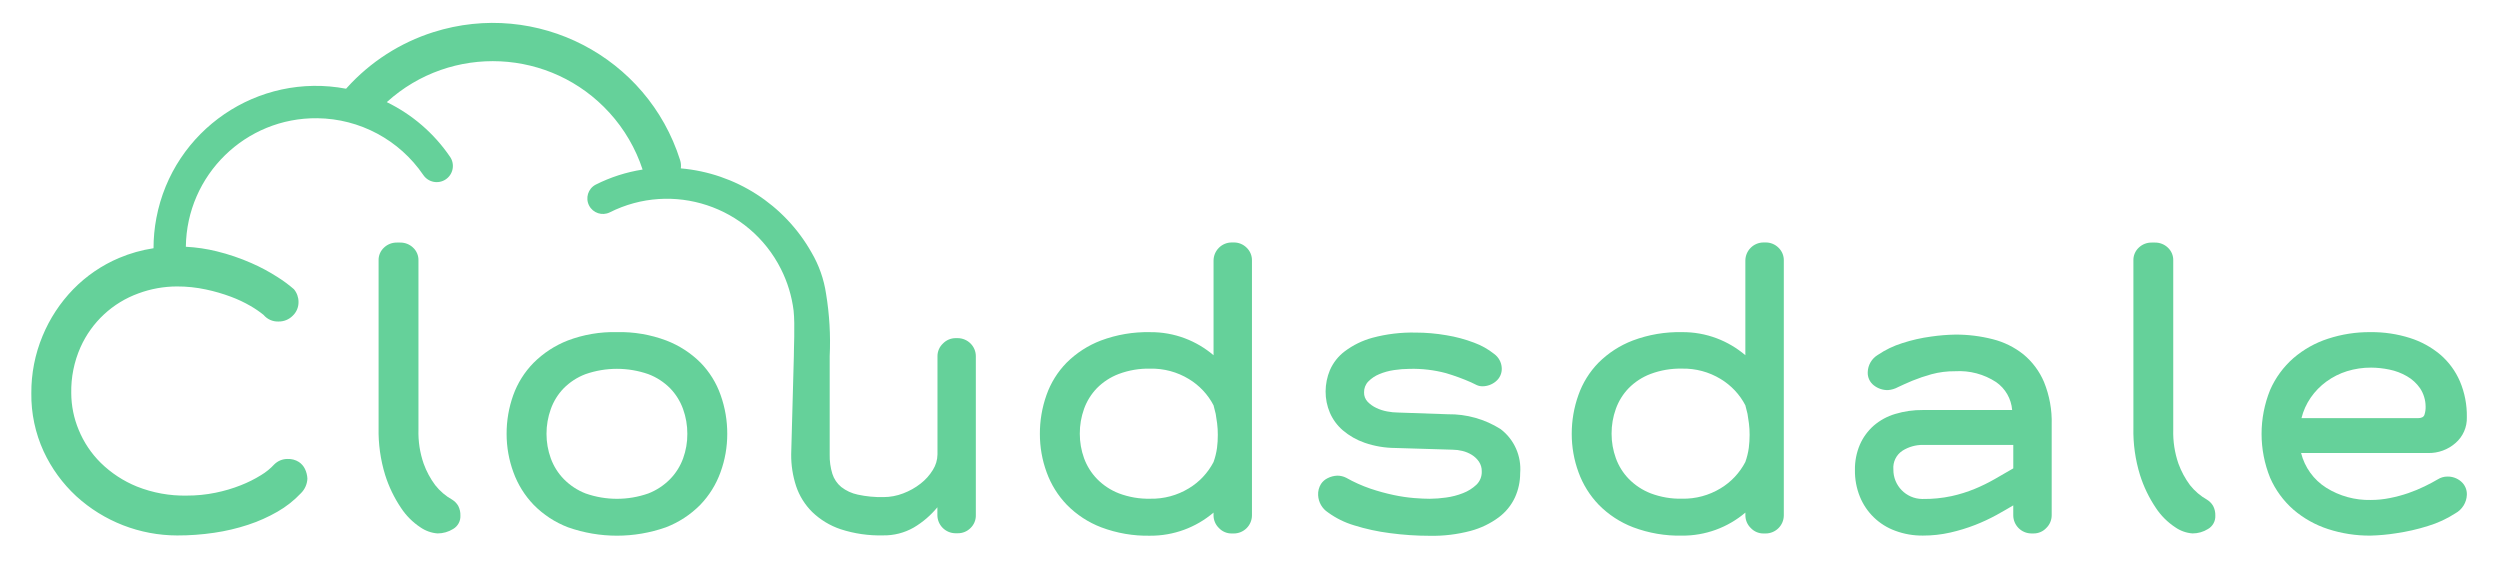 <?xml version="1.0" encoding="utf-8"?>
<!-- Generator: Adobe Illustrator 25.2.0, SVG Export Plug-In . SVG Version: 6.00 Build 0)  -->
<svg version="1.1" id="Layer_1" xmlns="http://www.w3.org/2000/svg" xmlns:xlink="http://www.w3.org/1999/xlink" x="0px" y="0px"
	 viewBox="0 0 973.85 226.15" style="enable-background:new 0 0 973.85 226.15;" xml:space="preserve">
<style type="text/css">
	.st0{fill:#65D19A;}
</style>
<g id="Group_128" transform="translate(-473.415 -415.69)">
	<path id="Path_503" class="st0" d="M649.59,610.35c-2.57-1.44-4.83-3.37-6.65-5.68c-1.9-2.56-3.42-5.39-4.5-8.38
		c-1.47-4.25-2.15-8.74-2.02-13.23v-65.83c0.08-1.94-0.71-3.82-2.15-5.13c-1.33-1.25-3.09-1.93-4.92-1.92h-1.39
		c-1.82-0.01-3.58,0.67-4.92,1.92c-1.44,1.31-2.23,3.18-2.15,5.13v65.13c-0.13,6.22,0.73,12.42,2.56,18.36
		c1.43,4.55,3.51,8.86,6.17,12.81c1.97,3,4.53,5.57,7.52,7.55c1.99,1.39,4.31,2.22,6.73,2.4c2.14,0,4.24-0.6,6.05-1.73
		c1.84-1.06,2.94-3.07,2.84-5.19c0.05-1.32-0.24-2.62-0.84-3.8C651.36,611.78,650.55,610.95,649.59,610.35z"/>
	<path id="Path_504" class="st0" d="M746.31,556.97c-3.8-3.79-8.36-6.73-13.37-8.65c-6.14-2.3-12.66-3.41-19.22-3.26
		c-6.52-0.15-13.02,0.95-19.12,3.26c-5.02,1.95-9.57,4.93-13.37,8.74c-3.51,3.58-6.21,7.88-7.9,12.61
		c-1.72,4.83-2.59,9.92-2.57,15.04c-0.01,5.11,0.9,10.18,2.66,14.97c1.71,4.73,4.4,9.05,7.9,12.68c3.78,3.84,8.34,6.82,13.37,8.74
		c12.33,4.35,25.78,4.35,38.11,0c5.03-1.93,9.59-4.91,13.38-8.74c3.49-3.62,6.18-7.94,7.89-12.68c1.76-4.8,2.65-9.86,2.64-14.97
		c0.02-5.15-0.85-10.27-2.58-15.12C752.48,564.86,749.8,560.55,746.31,556.97z M739.52,594.24c-1.1,3.02-2.82,5.77-5.06,8.07
		c-2.41,2.45-5.31,4.37-8.52,5.61c-7.89,2.77-16.5,2.77-24.39,0c-3.21-1.24-6.11-3.16-8.52-5.61c-2.24-2.3-3.96-5.05-5.06-8.07
		c-1.11-3.06-1.68-6.3-1.67-9.56c-0.01-3.28,0.56-6.54,1.67-9.63c1.07-3.01,2.77-5.77,4.99-8.07c2.41-2.44,5.32-4.33,8.52-5.54
		c7.93-2.77,16.57-2.77,24.5,0c3.21,1.21,6.11,3.11,8.52,5.54c2.21,2.3,3.91,5.03,4.99,8.03c1.12,3.11,1.69,6.39,1.67,9.7
		C741.19,587.95,740.62,591.18,739.52,594.24L739.52,594.24z"/>
	<path id="Path_505" class="st0" d="M846.51,547.41h-0.84c-1.85,0-3.63,0.75-4.92,2.08c-1.39,1.29-2.17,3.1-2.15,4.99v38.22
		c-0.03,2.15-0.65,4.24-1.8,6.05c-1.26,2.05-2.87,3.86-4.78,5.33c-2.05,1.61-4.34,2.89-6.79,3.81c-2.45,0.95-5.06,1.44-7.69,1.44
		c-3.35,0.07-6.7-0.25-9.98-0.96c-2.35-0.49-4.56-1.51-6.45-2.98c-1.62-1.34-2.82-3.12-3.46-5.13c-0.75-2.45-1.1-5-1.04-7.56v-38.26
		c0.39-8.13-0.09-16.27-1.41-24.3c-0.84-5.7-2.77-11.18-5.69-16.14c-10.54-18.62-29.57-30.86-50.89-32.72
		c0.15-1.09,0.05-2.21-0.29-3.26c-12.78-40.29-55.8-62.59-96.1-49.81c-12.96,4.11-24.59,11.6-33.69,21.69l-0.18,0.2
		c-0.04,0.05-0.08,0.1-0.12,0.15c-34.31-6.5-67.4,16.04-73.91,50.35c-0.74,3.89-1.11,7.84-1.11,11.79
		c-4.62,0.7-9.13,1.97-13.43,3.79c-6.71,2.84-12.79,7-17.88,12.22c-5.09,5.25-9.13,11.41-11.92,18.17
		c-2.94,7.07-4.42,14.65-4.37,22.31c-0.1,7.81,1.54,15.55,4.8,22.65c3.05,6.58,7.36,12.5,12.68,17.43
		c10.75,9.83,24.79,15.29,39.36,15.31c4.8,0.01,9.59-0.34,14.34-1.04c4.49-0.65,8.92-1.69,13.24-3.11c4-1.31,7.85-3.03,11.5-5.13
		c3.38-1.94,6.46-4.37,9.13-7.21c1.52-1.51,2.41-3.54,2.49-5.68c-0.07-1.31-0.39-2.59-0.96-3.76c-0.53-1.09-1.35-2.02-2.35-2.69
		c-1.32-0.84-2.87-1.25-4.43-1.18c-1.92-0.01-3.76,0.74-5.13,2.08c-1.52,1.65-3.27,3.07-5.19,4.22c-2.51,1.56-5.15,2.88-7.9,3.95
		c-3.19,1.26-6.48,2.23-9.84,2.91c-3.67,0.75-7.41,1.12-11.16,1.11c-6.66,0.14-13.28-1.07-19.47-3.53
		c-5.24-2.13-10.02-5.26-14.06-9.22c-3.7-3.65-6.62-8.01-8.59-12.82c-1.9-4.54-2.89-9.41-2.91-14.34
		c-0.12-6.15,1.11-12.26,3.6-17.88c4.37-9.78,12.53-17.36,22.61-20.99c4.77-1.76,9.81-2.67,14.89-2.69
		c3.82-0.02,7.63,0.38,11.36,1.18c3.32,0.7,6.59,1.65,9.77,2.84c2.64,0.98,5.19,2.19,7.63,3.6c1.77,1.02,3.46,2.18,5.05,3.46
		c1.45,1.73,3.61,2.68,5.86,2.58c2.05,0.03,4.02-0.77,5.47-2.22c1.49-1.39,2.32-3.35,2.29-5.38c0.01-1.82-0.63-3.59-1.8-4.99
		c-1.96-1.7-4.05-3.25-6.25-4.64c-3.29-2.12-6.74-3.98-10.33-5.54c-4.34-1.91-8.84-3.44-13.45-4.57c-3.95-0.98-7.99-1.57-12.06-1.78
		c0.32-27.97,23.25-50.39,51.22-50.07c16.55,0.19,31.96,8.45,41.28,22.12c1.95,2.88,5.86,3.64,8.75,1.69
		c2.88-1.95,3.64-5.86,1.69-8.75c-0.01-0.02-0.02-0.03-0.04-0.05c-6.21-9.12-14.71-16.46-24.63-21.28
		c25.11-22.81,63.96-20.95,86.77,4.16c5.8,6.38,10.19,13.92,12.88,22.11c-6.37,0.99-12.54,2.98-18.29,5.88
		c-2.96,1.56-4.09,5.22-2.53,8.18c1.52,2.88,5.05,4.05,7.99,2.63c24.51-12.34,54.38-2.47,66.72,22.04
		c2.56,5.08,4.23,10.57,4.93,16.21c0.6,5.42,0.04,15.86,0.1,17.73l-1.04,38.25c-0.04,4.21,0.61,8.4,1.92,12.4
		c1.27,3.79,3.41,7.23,6.25,10.05c3.15,3.04,6.94,5.34,11.09,6.73c5.32,1.73,10.9,2.54,16.49,2.4c4.2,0.08,8.34-0.97,11.98-3.05
		c3.51-2.07,6.63-4.75,9.22-7.9v3.06c0.02,3.89,3.17,7.04,7.07,7.06h0.84c1.87,0.03,3.67-0.7,4.99-2.02
		c1.38-1.32,2.14-3.16,2.08-5.07v-61.91C853.53,550.59,850.39,547.45,846.51,547.41z"/>
	<path id="Path_506" class="st0" d="M954.04,510.14h-0.83c-3.9,0.01-7.05,3.17-7.07,7.06v36.87c-3.31-2.82-7.09-5.05-11.16-6.59
		c-4.32-1.63-8.9-2.44-13.51-2.4c-6.56-0.15-13.08,0.96-19.22,3.26c-5.01,1.91-9.57,4.86-13.37,8.65c-3.5,3.58-6.18,7.89-7.83,12.62
		c-1.72,4.85-2.58,9.96-2.56,15.11c-0.01,5.11,0.88,10.18,2.64,14.97c1.71,4.74,4.4,9.06,7.9,12.68c3.78,3.84,8.34,6.82,13.37,8.74
		c6.09,2.29,12.55,3.4,19.06,3.26c9.04,0.05,17.79-3.15,24.67-9.01v1.07c0,1.85,0.75,3.63,2.08,4.92c1.29,1.39,3.1,2.17,4.99,2.15
		h0.84c3.89-0.01,7.04-3.16,7.06-7.05v-99.22c0.05-1.91-0.7-3.74-2.08-5.06C957.69,510.85,955.9,510.12,954.04,510.14z
		 M947.49,590.19c-0.26,1.87-0.71,3.7-1.35,5.48c-2.21,4.24-5.54,7.79-9.63,10.25c-4.52,2.75-9.74,4.15-15.03,4.04
		c-4.16,0.1-8.3-0.61-12.2-2.08c-3.21-1.24-6.11-3.16-8.52-5.61c-2.23-2.31-3.96-5.06-5.06-8.07c-1.11-3.07-1.67-6.3-1.66-9.56
		c-0.02-3.31,0.54-6.59,1.66-9.7c1.08-3,2.78-5.73,4.99-8.03c2.41-2.44,5.32-4.33,8.52-5.54c3.92-1.47,8.08-2.17,12.27-2.08
		c5.29-0.11,10.51,1.29,15.03,4.04c4.09,2.47,7.43,6.01,9.63,10.25c0.27,1.02,0.55,2.13,0.84,3.33c0.18,1.02,0.37,2.24,0.55,3.68
		c0.19,1.49,0.28,3,0.27,4.5v0.04C947.81,586.81,947.71,588.51,947.49,590.19L947.49,590.19z"/>
	<path id="Path_507" class="st0" d="M1057.95,582.83c-6.13-3.87-13.26-5.88-20.51-5.77l-19.4-0.67c-1.42-0.01-2.83-0.15-4.23-0.42
		c-1.49-0.27-2.94-0.73-4.3-1.39c-1.26-0.59-2.4-1.41-3.36-2.4c-0.93-0.99-1.43-2.31-1.38-3.67c-0.03-1.57,0.56-3.1,1.66-4.22
		c1.2-1.22,2.64-2.19,4.22-2.84c1.85-0.78,3.78-1.31,5.77-1.6c2.02-0.31,4.06-0.47,6.1-0.48c4.77-0.12,9.52,0.44,14.13,1.66
		c3.35,0.99,6.64,2.19,9.84,3.61c0.74,0.37,1.46,0.71,2.15,1.04c0.72,0.33,1.5,0.49,2.29,0.48c1.87-0.01,3.69-0.67,5.13-1.87
		c1.57-1.26,2.45-3.19,2.35-5.2c-0.09-2.21-1.19-4.25-2.97-5.54c-2.34-1.86-4.96-3.33-7.76-4.36c-3.49-1.33-7.12-2.31-10.81-2.91
		c-3.97-0.69-7.99-1.04-12.01-1.04c-5.67-0.13-11.34,0.55-16.82,2.02c-3.91,1.06-7.57,2.86-10.81,5.29
		c-2.53,1.91-4.51,4.44-5.77,7.34c-1.09,2.62-1.65,5.42-1.67,8.25c-0.02,2.86,0.55,5.69,1.67,8.32c1.14,2.64,2.87,4.98,5.05,6.86
		c2.52,2.13,5.41,3.78,8.52,4.85c3.83,1.32,7.86,2,11.92,2.02l22.31,0.67c1.29,0.01,2.57,0.17,3.82,0.48
		c1.3,0.31,2.53,0.83,3.67,1.53c1.09,0.68,2.04,1.58,2.77,2.64c0.75,1.12,1.14,2.45,1.1,3.81c0.07,1.95-0.68,3.83-2.08,5.19
		c-1.5,1.41-3.27,2.52-5.19,3.26c-2.14,0.85-4.37,1.43-6.65,1.73c-2.09,0.3-4.2,0.46-6.31,0.48c-1.66,0-3.69-0.09-6.1-0.28
		c-2.68-0.22-5.34-0.62-7.97-1.18c-3.07-0.65-6.1-1.48-9.08-2.49c-3.26-1.12-6.42-2.53-9.42-4.23c-1.07-0.55-2.26-0.83-3.46-0.83
		c-1.3,0.05-2.58,0.37-3.74,0.96c-1.07,0.51-1.98,1.3-2.63,2.29c-0.81,1.31-1.2,2.83-1.11,4.37c0.13,2.74,1.58,5.25,3.88,6.73
		c3.06,2.22,6.47,3.91,10.09,4.99c4.56,1.43,9.25,2.45,13.99,3.05c5.15,0.69,10.33,1.04,15.52,1.04c5.38,0.11,10.74-0.54,15.94-1.92
		c3.95-1.06,7.67-2.85,10.96-5.29c2.71-2.03,4.88-4.69,6.3-7.76c1.34-2.96,2.03-6.17,2.02-9.42
		C1066.14,593.34,1063.26,586.86,1057.95,582.83z"/>
	<path id="Path_508" class="st0" d="M1161.2,510.14h-0.83c-3.9,0.02-7.05,3.17-7.07,7.06v36.86c-3.31-2.82-7.09-5.05-11.16-6.59
		c-4.32-1.63-8.9-2.44-13.51-2.4c-6.54-0.14-13.05,0.96-19.17,3.26c-5.01,1.91-9.57,4.86-13.37,8.65c-3.5,3.58-6.17,7.89-7.83,12.62
		c-1.73,4.84-2.6,9.95-2.59,15.09c-0.01,5.11,0.88,10.18,2.64,14.97c1.71,4.73,4.4,9.05,7.9,12.68c3.78,3.83,8.34,6.82,13.37,8.74
		c6.09,2.29,12.56,3.4,19.06,3.26c9.03,0.06,17.79-3.13,24.67-8.98v1.07c0,1.85,0.75,3.63,2.08,4.92c1.29,1.39,3.1,2.17,4.99,2.15
		h0.84c3.89-0.02,7.04-3.16,7.06-7.05v-99.22c0.05-1.91-0.7-3.74-2.08-5.06C1164.87,510.85,1163.07,510.12,1161.2,510.14z
		 M1154.96,585.1c0,1.7-0.11,3.39-0.32,5.08c-0.26,1.87-0.71,3.7-1.35,5.48c-2.21,4.24-5.54,7.79-9.63,10.25
		c-4.52,2.75-9.74,4.15-15.03,4.04c-4.16,0.1-8.3-0.61-12.2-2.08c-3.21-1.25-6.11-3.16-8.52-5.61c-2.24-2.3-3.96-5.05-5.05-8.07
		c-1.11-3.06-1.68-6.3-1.67-9.56c-0.02-3.31,0.55-6.59,1.67-9.7c1.08-3,2.78-5.74,4.99-8.03c2.41-2.44,5.32-4.33,8.52-5.54
		c3.92-1.47,8.08-2.17,12.27-2.08c5.29-0.11,10.51,1.29,15.03,4.04c4.09,2.47,7.43,6.01,9.63,10.25c0.27,1.02,0.55,2.13,0.84,3.33
		c0.18,1.02,0.37,2.24,0.55,3.68c0.19,1.49,0.28,3,0.27,4.5L1154.96,585.1z"/>
	<path id="Path_509" class="st0" d="M1261.61,553.72c-3.51-2.79-7.57-4.79-11.92-5.89c-4.78-1.22-9.69-1.83-14.62-1.8
		c-3.13,0.06-6.26,0.31-9.36,0.76c-3.84,0.51-7.62,1.37-11.3,2.57c-3.37,1.05-6.57,2.59-9.49,4.57c-2.4,1.43-3.89,4-3.95,6.79
		c-0.07,1.97,0.8,3.85,2.35,5.06c1.57,1.25,3.54,1.91,5.54,1.87c1.39-0.1,2.73-0.51,3.95-1.18c1.6-0.77,3.47-1.6,5.61-2.5
		c2.4-0.97,4.85-1.8,7.34-2.49c3.03-0.82,6.15-1.21,9.28-1.18c5.63-0.34,11.22,1.14,15.94,4.23c3.61,2.5,5.9,6.5,6.25,10.88h-34.78
		c-3.65-0.04-7.28,0.48-10.77,1.53c-3.09,0.91-5.95,2.47-8.39,4.57c-2.31,2.05-4.15,4.57-5.38,7.4c-1.33,3.13-1.99,6.51-1.92,9.91
		c-0.06,3.54,0.6,7.05,1.92,10.33c2.5,6.19,7.51,11.02,13.79,13.3c3.44,1.28,7.09,1.91,10.77,1.87c3.59,0.01,7.16-0.38,10.66-1.18
		c3.3-0.75,6.55-1.74,9.7-2.97c2.85-1.11,5.63-2.41,8.32-3.88c2.5-1.39,4.67-2.63,6.51-3.74v3.88c0.02,3.89,3.17,7.04,7.07,7.06
		h0.83c1.89,0.02,3.71-0.76,4.99-2.15c1.33-1.29,2.08-3.07,2.08-4.93v-35.33c0.17-5.67-0.85-11.3-2.98-16.56
		C1267.88,560.33,1265.12,556.62,1261.61,553.72z M1257.67,598.14l-7.21,4.16c-2.5,1.43-5.1,2.71-7.76,3.81
		c-2.94,1.21-5.97,2.16-9.08,2.84c-3.67,0.78-7.41,1.16-11.16,1.11h-0.29c-6.27-0.08-11.29-5.23-11.21-11.5
		c-0.25-2.93,1.14-5.75,3.61-7.34c2.37-1.47,5.11-2.24,7.9-2.22h35.2L1257.67,598.14z"/>
	<path id="Path_510" class="st0" d="M1333.16,610.35c-2.56-1.44-4.82-3.37-6.65-5.68c-1.9-2.56-3.42-5.39-4.51-8.38
		c-1.47-4.25-2.15-8.74-2.02-13.23v-65.83c0.08-1.94-0.71-3.82-2.15-5.13c-1.33-1.25-3.09-1.93-4.92-1.92h-1.38
		c-1.83-0.01-3.59,0.67-4.92,1.92c-1.44,1.31-2.22,3.18-2.15,5.13v65.13c-0.13,6.22,0.74,12.42,2.57,18.36
		c1.43,4.55,3.51,8.86,6.17,12.81c1.98,3,4.55,5.57,7.55,7.55c1.99,1.39,4.31,2.22,6.73,2.4c2.14,0.01,4.24-0.59,6.05-1.73
		c1.84-1.06,2.94-3.07,2.84-5.19c0.05-1.32-0.25-2.63-0.86-3.8C1334.93,611.78,1334.13,610.95,1333.16,610.35z"/>
	<path id="Path_511" class="st0" d="M1432.1,603.25c-1.49-1.29-3.41-1.97-5.38-1.92c-1.33,0.01-2.62,0.4-3.74,1.11
		c-1.38,0.82-3.06,1.72-5.05,2.69c-2.07,1.01-4.2,1.89-6.37,2.64c-2.33,0.8-4.72,1.44-7.14,1.92c-2.46,0.5-4.97,0.76-7.48,0.76
		c-6.14,0.14-12.19-1.52-17.39-4.78c-4.87-3.08-8.36-7.92-9.77-13.51h49.47c3.92,0.09,7.73-1.3,10.67-3.88
		c2.93-2.52,4.56-6.23,4.43-10.09c0.08-4.78-0.83-9.53-2.69-13.93c-1.72-4-4.32-7.56-7.62-10.4c-3.48-2.93-7.51-5.14-11.85-6.51
		c-4.97-1.57-10.16-2.34-15.38-2.28c-5.62-0.05-11.21,0.82-16.56,2.57c-4.94,1.6-9.51,4.17-13.45,7.55c-3.9,3.42-7,7.65-9.08,12.4
		c-4.44,10.98-4.44,23.25,0,34.22c2.08,4.75,5.18,8.99,9.08,12.41c3.94,3.38,8.51,5.95,13.45,7.55c5.34,1.74,10.94,2.61,16.56,2.56
		c3.32-0.08,6.63-0.38,9.91-0.9c4.23-0.61,8.4-1.55,12.47-2.84c3.77-1.13,7.36-2.79,10.67-4.93c2.68-1.46,4.4-4.22,4.5-7.27
		C1434.42,606.41,1433.59,604.53,1432.1,603.25z M1373.54,570.57c1.67-2.41,3.73-4.52,6.1-6.25c2.44-1.78,5.15-3.14,8.03-4.04
		c3.05-0.94,6.23-1.41,9.42-1.39c2.37,0.02,4.74,0.27,7.06,0.76c2.41,0.48,4.73,1.36,6.86,2.59c2.04,1.17,3.79,2.78,5.13,4.71
		c1.38,2.1,2.13,4.55,2.15,7.06c0.04,1.13-0.12,2.26-0.48,3.33c-0.32,0.83-1.17,1.24-2.57,1.24h-45.31
		C1370.63,575.72,1371.86,573.01,1373.54,570.57z"/>
</g>
</svg>
